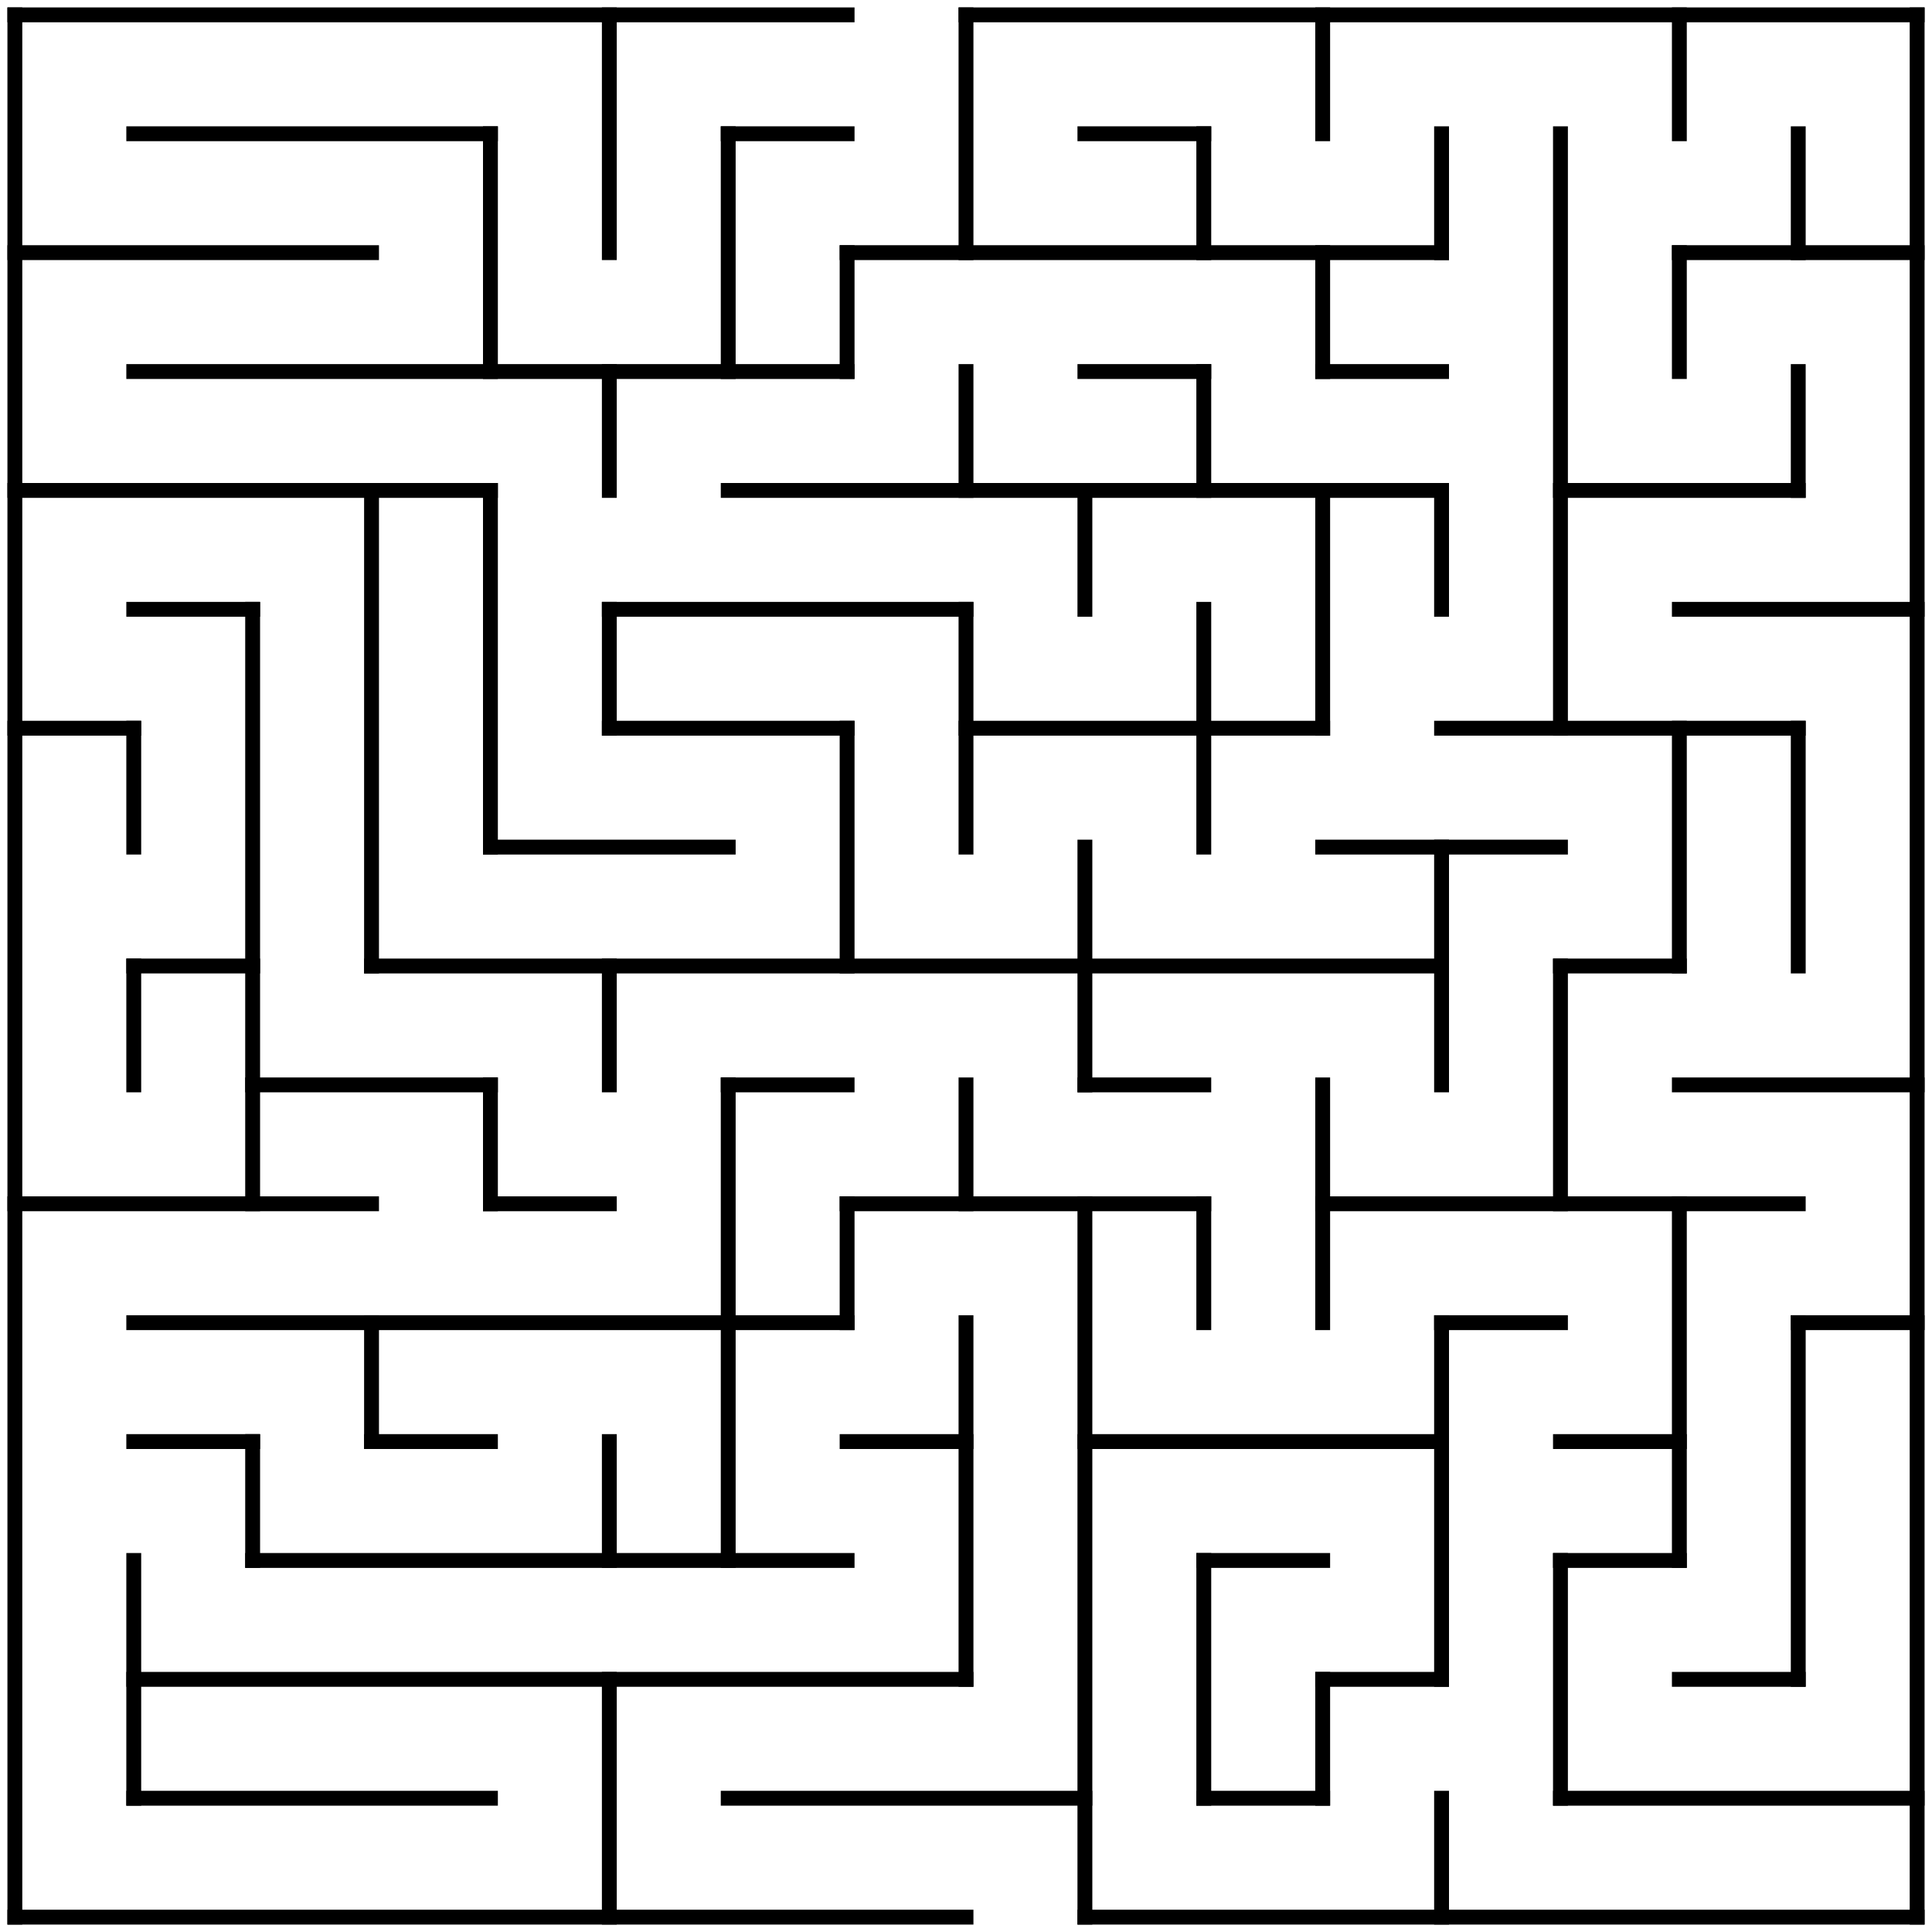 <?xml version="1.0" standalone="no"?>
<!DOCTYPE svg PUBLIC "-//W3C//DTD SVG 1.1//EN" "http://www.w3.org/Graphics/SVG/1.1/DTD/svg11.dtd">
<svg width="260" height="260" version="1.1" xmlns="http://www.w3.org/2000/svg">
  <title>16 by 16 orthogonal maze</title>
  <desc>16 by 16 orthogonal maze generated by The Maze Generator Website (https://www.mazegenerator.net/).</desc>
  <g fill="none" stroke="#000000" stroke-width="2" stroke-linecap="square">
    <line x1="2" y1="2" x2="114" y2="2" />
    <line x1="130" y1="2" x2="258" y2="2" />
    <line x1="18" y1="18" x2="66" y2="18" />
    <line x1="98" y1="18" x2="114" y2="18" />
    <line x1="146" y1="18" x2="162" y2="18" />
    <line x1="2" y1="34" x2="50" y2="34" />
    <line x1="114" y1="34" x2="194" y2="34" />
    <line x1="226" y1="34" x2="258" y2="34" />
    <line x1="18" y1="50" x2="114" y2="50" />
    <line x1="146" y1="50" x2="162" y2="50" />
    <line x1="178" y1="50" x2="194" y2="50" />
    <line x1="2" y1="66" x2="66" y2="66" />
    <line x1="98" y1="66" x2="194" y2="66" />
    <line x1="210" y1="66" x2="242" y2="66" />
    <line x1="18" y1="82" x2="34" y2="82" />
    <line x1="82" y1="82" x2="130" y2="82" />
    <line x1="226" y1="82" x2="258" y2="82" />
    <line x1="2" y1="98" x2="18" y2="98" />
    <line x1="82" y1="98" x2="114" y2="98" />
    <line x1="130" y1="98" x2="178" y2="98" />
    <line x1="194" y1="98" x2="242" y2="98" />
    <line x1="66" y1="114" x2="98" y2="114" />
    <line x1="178" y1="114" x2="210" y2="114" />
    <line x1="18" y1="130" x2="34" y2="130" />
    <line x1="50" y1="130" x2="194" y2="130" />
    <line x1="210" y1="130" x2="226" y2="130" />
    <line x1="34" y1="146" x2="66" y2="146" />
    <line x1="98" y1="146" x2="114" y2="146" />
    <line x1="146" y1="146" x2="162" y2="146" />
    <line x1="226" y1="146" x2="258" y2="146" />
    <line x1="2" y1="162" x2="50" y2="162" />
    <line x1="66" y1="162" x2="82" y2="162" />
    <line x1="114" y1="162" x2="162" y2="162" />
    <line x1="178" y1="162" x2="242" y2="162" />
    <line x1="18" y1="178" x2="114" y2="178" />
    <line x1="194" y1="178" x2="210" y2="178" />
    <line x1="242" y1="178" x2="258" y2="178" />
    <line x1="18" y1="194" x2="34" y2="194" />
    <line x1="50" y1="194" x2="66" y2="194" />
    <line x1="114" y1="194" x2="130" y2="194" />
    <line x1="146" y1="194" x2="194" y2="194" />
    <line x1="210" y1="194" x2="226" y2="194" />
    <line x1="34" y1="210" x2="114" y2="210" />
    <line x1="162" y1="210" x2="178" y2="210" />
    <line x1="210" y1="210" x2="226" y2="210" />
    <line x1="18" y1="226" x2="130" y2="226" />
    <line x1="178" y1="226" x2="194" y2="226" />
    <line x1="226" y1="226" x2="242" y2="226" />
    <line x1="18" y1="242" x2="66" y2="242" />
    <line x1="98" y1="242" x2="146" y2="242" />
    <line x1="162" y1="242" x2="178" y2="242" />
    <line x1="210" y1="242" x2="258" y2="242" />
    <line x1="2" y1="258" x2="130" y2="258" />
    <line x1="146" y1="258" x2="258" y2="258" />
    <line x1="2" y1="2" x2="2" y2="258" />
    <line x1="18" y1="98" x2="18" y2="114" />
    <line x1="18" y1="130" x2="18" y2="146" />
    <line x1="18" y1="210" x2="18" y2="242" />
    <line x1="34" y1="82" x2="34" y2="162" />
    <line x1="34" y1="194" x2="34" y2="210" />
    <line x1="50" y1="66" x2="50" y2="130" />
    <line x1="50" y1="178" x2="50" y2="194" />
    <line x1="66" y1="18" x2="66" y2="50" />
    <line x1="66" y1="66" x2="66" y2="114" />
    <line x1="66" y1="146" x2="66" y2="162" />
    <line x1="82" y1="2" x2="82" y2="34" />
    <line x1="82" y1="50" x2="82" y2="66" />
    <line x1="82" y1="82" x2="82" y2="98" />
    <line x1="82" y1="130" x2="82" y2="146" />
    <line x1="82" y1="194" x2="82" y2="210" />
    <line x1="82" y1="226" x2="82" y2="258" />
    <line x1="98" y1="18" x2="98" y2="50" />
    <line x1="98" y1="146" x2="98" y2="210" />
    <line x1="114" y1="34" x2="114" y2="50" />
    <line x1="114" y1="98" x2="114" y2="130" />
    <line x1="114" y1="162" x2="114" y2="178" />
    <line x1="130" y1="2" x2="130" y2="34" />
    <line x1="130" y1="50" x2="130" y2="66" />
    <line x1="130" y1="82" x2="130" y2="114" />
    <line x1="130" y1="146" x2="130" y2="162" />
    <line x1="130" y1="178" x2="130" y2="226" />
    <line x1="146" y1="66" x2="146" y2="82" />
    <line x1="146" y1="114" x2="146" y2="146" />
    <line x1="146" y1="162" x2="146" y2="258" />
    <line x1="162" y1="18" x2="162" y2="34" />
    <line x1="162" y1="50" x2="162" y2="66" />
    <line x1="162" y1="82" x2="162" y2="114" />
    <line x1="162" y1="162" x2="162" y2="178" />
    <line x1="162" y1="210" x2="162" y2="242" />
    <line x1="178" y1="2" x2="178" y2="18" />
    <line x1="178" y1="34" x2="178" y2="50" />
    <line x1="178" y1="66" x2="178" y2="98" />
    <line x1="178" y1="146" x2="178" y2="178" />
    <line x1="178" y1="226" x2="178" y2="242" />
    <line x1="194" y1="18" x2="194" y2="34" />
    <line x1="194" y1="66" x2="194" y2="82" />
    <line x1="194" y1="114" x2="194" y2="146" />
    <line x1="194" y1="178" x2="194" y2="226" />
    <line x1="194" y1="242" x2="194" y2="258" />
    <line x1="210" y1="18" x2="210" y2="98" />
    <line x1="210" y1="130" x2="210" y2="162" />
    <line x1="210" y1="210" x2="210" y2="242" />
    <line x1="226" y1="2" x2="226" y2="18" />
    <line x1="226" y1="34" x2="226" y2="50" />
    <line x1="226" y1="98" x2="226" y2="130" />
    <line x1="226" y1="162" x2="226" y2="210" />
    <line x1="242" y1="18" x2="242" y2="34" />
    <line x1="242" y1="50" x2="242" y2="66" />
    <line x1="242" y1="98" x2="242" y2="130" />
    <line x1="242" y1="178" x2="242" y2="226" />
    <line x1="258" y1="2" x2="258" y2="258" />
  </g>
</svg>
